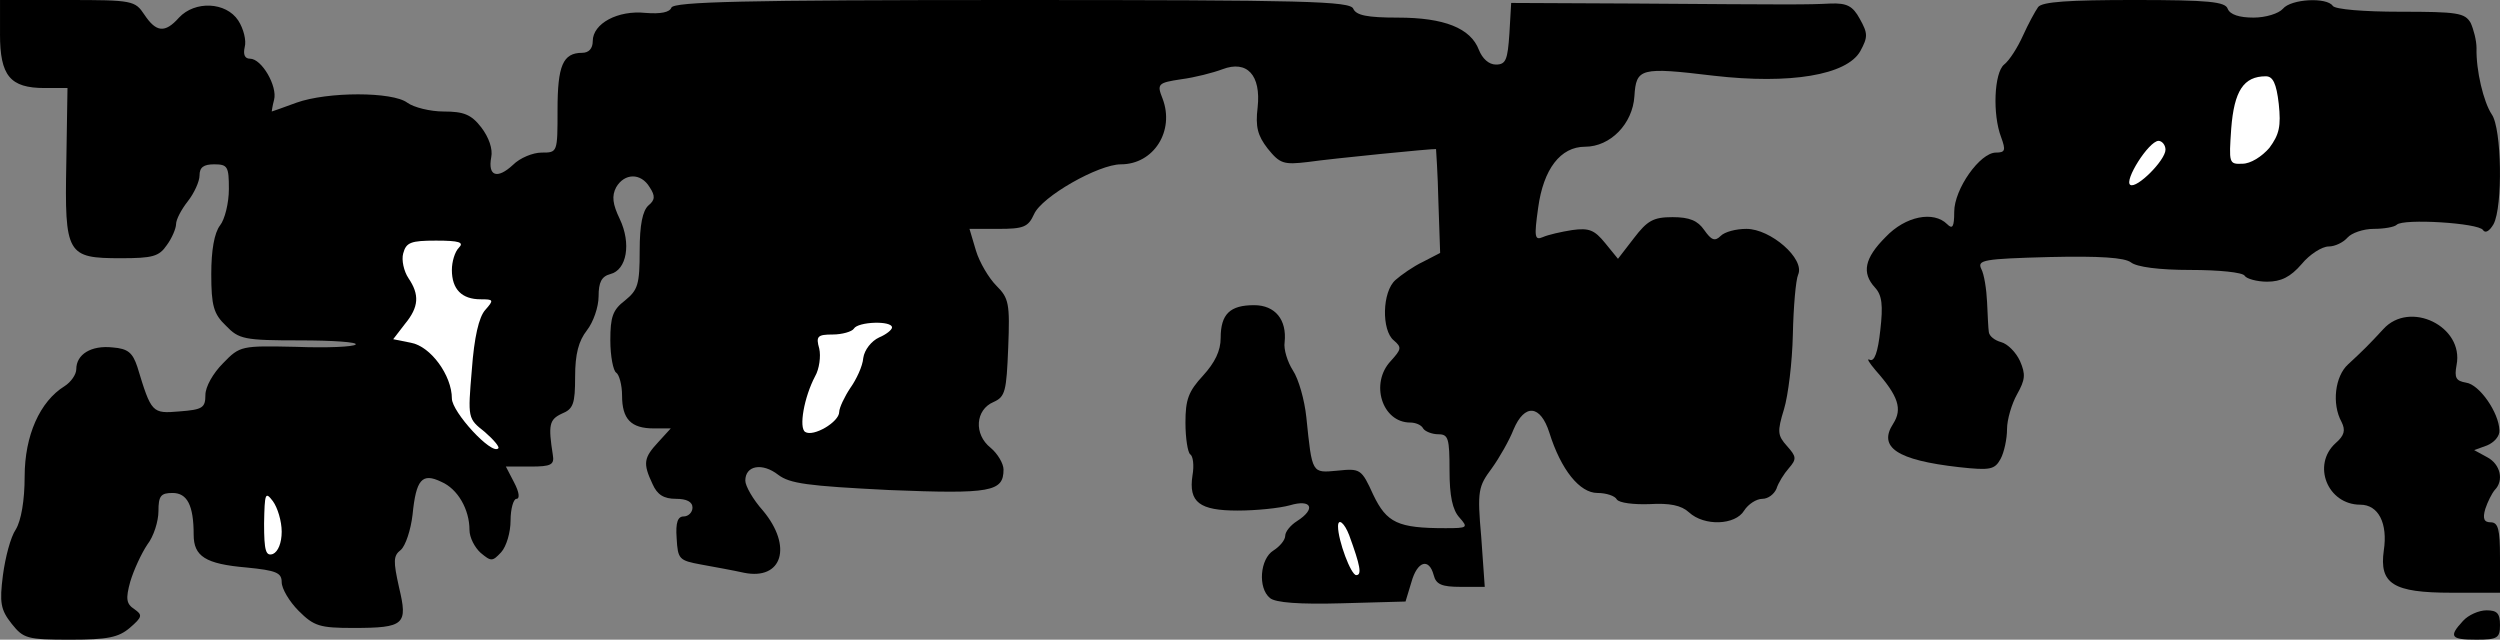 <?xml version="1.0" standalone="no"?>
<!DOCTYPE svg PUBLIC "-//W3C//DTD SVG 20010904//EN"
 "http://www.w3.org/TR/2001/REC-SVG-20010904/DTD/svg10.dtd">
<svg version="1.0" xmlns="http://www.w3.org/2000/svg"
 width="426pt" height="109pt" viewBox="0 0 426 109"
 preserveAspectRatio="xMidYMid meet">
<rect x="0" y="0" width="426" height="109" fill="#808080" stroke="none"/>
<g transform="translate(0,109) scale(0.1,-0.1)"
fill="#000000" stroke="none">
<path fill="#000000" stroke="none" d="M0 1032 c0 -71 17 -92 76 -92 l39 0 -2
-127 c-3 -157 1 -163 93 -163 54 0 65 3 78 22 9 12 16 29 16 36 0 8 9 25 20
39 11 14 20 34 20 44 0 14 7 19 25 19 23 0 25 -4 25 -42 0 -24 -7 -52 -15 -62
-10 -13 -15 -43 -15 -83 0 -54 4 -68 25 -88 22 -23 31 -25 126 -25 56 0 99 -3
95 -7 -3 -4 -49 -6 -101 -4 -94 2 -96 2 -125 -28 -17 -17 -30 -40 -30 -54 0
-22 -5 -25 -44 -28 -47 -4 -48 -3 -72 76 -8 24 -16 31 -42 33 -37 4 -62 -12
-62 -37 0 -9 -9 -22 -20 -29 -42 -26 -68 -84 -68 -154 0 -41 -6 -75 -15 -90
-9 -13 -18 -48 -22 -78 -6 -47 -4 -59 15 -83 20 -25 26 -27 100 -27 64 0 82 4
101 20 22 19 22 22 8 32 -14 9 -15 18 -7 47 6 20 19 48 29 63 11 14 19 40 19
57 0 26 4 31 24 31 25 0 36 -21 36 -71 0 -37 20 -50 90 -56 51 -5 60 -9 60
-25 0 -11 13 -33 29 -49 26 -26 36 -29 93 -29 88 0 93 6 78 69 -10 45 -10 54
3 64 8 7 17 34 20 60 6 60 16 72 49 56 28 -12 48 -47 48 -82 0 -13 9 -30 19
-39 18 -15 20 -15 35 1 9 10 16 34 16 54 0 20 5 37 10 37 6 0 5 11 -4 28 l-14
27 42 0 c35 0 41 3 38 20 -8 51 -6 60 15 70 20 8 23 17 23 63 0 39 6 61 20 79
11 14 20 40 20 58 0 24 5 34 20 38 28 7 36 52 16 94 -12 25 -14 39 -6 54 14
24 42 25 57 0 10 -15 9 -22 -2 -31 -10 -9 -15 -33 -15 -77 0 -58 -3 -67 -25
-85 -21 -16 -25 -28 -25 -68 0 -27 5 -52 10 -55 5 -3 10 -21 10 -39 0 -40 15
-56 54 -56 l29 0 -21 -23 c-25 -27 -27 -36 -10 -72 8 -18 19 -25 40 -25 18 0
28 -5 28 -15 0 -8 -7 -15 -15 -15 -10 0 -14 -10 -12 -37 2 -36 4 -38 42 -45
22 -4 55 -10 73 -14 65 -13 83 45 32 106 -17 19 -30 42 -30 51 0 26 29 31 56
10 20 -15 49 -19 189 -26 174 -7 195 -3 195 35 0 10 -10 27 -22 37 -29 23 -26
65 5 78 20 9 22 18 25 93 3 75 1 84 -20 105 -13 13 -29 40 -35 60 l-11 37 49
0 c43 0 51 3 61 25 13 30 110 85 148 85 56 0 92 57 71 112 -10 25 -8 27 32 33
23 3 54 11 70 17 42 16 66 -10 60 -65 -4 -33 0 -48 17 -70 21 -26 27 -28 69
-23 42 6 214 23 218 22 0 -1 3 -41 4 -89 l3 -88 -29 -15 c-17 -8 -38 -23 -47
-31 -23 -20 -24 -86 -3 -103 14 -12 13 -15 -5 -35 -36 -38 -15 -105 33 -105 9
0 19 -4 22 -10 3 -5 15 -10 26 -10 17 0 19 -7 19 -62 0 -43 5 -67 17 -80 15
-17 14 -18 -24 -18 -81 0 -100 9 -123 57 -20 44 -22 45 -61 41 -44 -4 -43 -6
-53 91 -3 29 -13 65 -23 80 -9 14 -16 36 -14 48 4 38 -16 63 -52 63 -41 0 -57
-15 -57 -56 0 -22 -10 -42 -30 -64 -25 -27 -30 -41 -30 -80 0 -27 4 -51 8 -54
5 -3 7 -19 4 -36 -7 -46 12 -60 77 -60 31 0 71 4 89 9 37 11 45 -6 12 -27 -11
-7 -20 -18 -20 -25 0 -7 -9 -18 -20 -25 -23 -14 -27 -64 -6 -81 9 -8 51 -11
122 -9 l109 3 10 33 c10 36 30 42 38 12 4 -16 14 -20 46 -20 l41 0 -6 85 c-7
79 -5 86 18 117 13 18 30 48 37 66 19 45 46 42 61 -5 20 -64 52 -103 82 -103
15 0 30 -5 33 -11 4 -6 29 -9 56 -8 34 2 54 -2 67 -14 26 -24 79 -22 94 3 7
11 21 20 31 20 10 0 20 8 24 17 3 10 13 26 21 35 14 16 13 20 -3 38 -16 18
-17 24 -5 63 7 23 14 80 15 127 1 47 5 93 9 102 12 27 -47 78 -88 78 -18 0
-37 -5 -44 -12 -10 -10 -16 -7 -28 10 -11 16 -25 22 -54 22 -33 0 -43 -6 -66
-36 l-27 -35 -22 27 c-18 22 -27 26 -56 22 -19 -3 -41 -8 -50 -12 -14 -6 -15
0 -8 50 9 66 38 104 80 104 43 0 81 39 84 86 3 48 10 50 135 35 130 -15 227 1
250 42 13 24 13 30 -1 55 -12 22 -22 27 -50 26 -40 -2 -60 -2 -334 0 l-210 1
-3 -52 c-3 -45 -6 -53 -23 -53 -12 0 -23 10 -29 25 -14 37 -59 55 -138 55 -53
0 -71 4 -76 15 -5 13 -79 15 -581 15 -457 0 -577 -3 -581 -13 -3 -8 -18 -11
-44 -9 -47 5 -90 -18 -90 -48 0 -13 -7 -20 -18 -20 -33 0 -42 -22 -42 -97 0
-73 0 -73 -27 -73 -15 0 -37 -9 -49 -21 -27 -25 -43 -19 -37 13 3 14 -4 34
-17 51 -17 22 -30 27 -64 27 -23 0 -51 7 -62 15 -25 19 -136 19 -189 0 -22 -8
-41 -15 -42 -15 0 0 1 9 4 20 6 23 -21 70 -41 70 -9 0 -12 7 -9 20 3 11 -2 31
-11 45 -21 32 -74 34 -101 5 -24 -27 -39 -25 -59 5 -16 24 -20 25 -131 25
l-115 0 0 -58z"/>
<path fill="#ffffff" stroke="none" d="M782 668 c-7 -7 -12 -24 -12 -38 0 -33
17 -50 49 -50 22 0 23 -1 8 -18 -11 -12 -19 -47 -23 -102 -7 -83 -7 -83 22
-106 15 -13 26 -26 23 -28 -11 -12 -79 62 -79 85 0 39 -36 89 -70 95 l-30 6
20 26 c24 29 25 50 6 78 -8 12 -12 31 -9 42 5 19 13 22 56 22 40 0 48 -3 39
-12z"/>
<path fill="#ffffff" stroke="none" d="M1520 532 c0 -4 -10 -12 -22 -17 -13
-6 -25 -21 -27 -35 -1 -14 -12 -37 -22 -51 -10 -15 -19 -34 -19 -41 0 -17 -44
-43 -58 -34 -11 7 -2 59 17 95 7 12 10 34 7 47 -6 21 -3 24 23 24 16 0 33 5
36 10 7 12 65 14 65 2z"/>
<path fill="#ffffff" stroke="none" d="M480 184 c0 -19 -6 -34 -15 -38 -12 -4
-15 5 -15 52 1 52 2 55 15 38 8 -11 15 -34 15 -52z"/>
<path fill="#ffffff" stroke="none" d="M2299 178 c19 -52 22 -68 12 -68 -9 0
-31 59 -31 83 0 15 11 6 19 -15z"/>
<path fill="#000000" stroke="none" d="M3473 1078 c-5 -7 -17 -29 -26 -49 -9
-20 -23 -42 -32 -49 -17 -14 -20 -85 -5 -124 8 -22 7 -26 -9 -26 -27 0 -71
-62 -71 -101 0 -26 -3 -30 -12 -21 -23 23 -71 14 -105 -22 -36 -36 -41 -61
-18 -86 12 -13 14 -30 9 -73 -4 -37 -10 -54 -18 -50 -6 3 -1 -5 10 -18 39 -44
46 -66 30 -91 -26 -40 6 -62 112 -74 54 -6 61 -4 71 14 6 11 11 34 11 51 0 16
8 43 17 59 14 25 15 34 5 57 -7 15 -21 29 -32 32 -11 3 -20 10 -21 17 -1 6 -2
29 -3 51 -1 22 -5 48 -10 57 -7 15 4 17 116 20 87 2 128 -1 139 -9 10 -8 48
-13 102 -13 47 0 89 -4 92 -10 3 -5 21 -10 38 -10 24 0 40 8 59 30 14 17 35
30 46 30 11 0 25 7 32 15 7 8 27 15 45 15 17 0 35 3 39 7 11 11 140 3 147 -9
4 -6 11 -2 18 10 16 30 14 163 -3 187 -14 21 -27 75 -26 113 0 13 -5 32 -10
43 -10 17 -22 19 -120 19 -62 0 -111 4 -115 10 -10 15 -71 12 -85 -5 -7 -8
-29 -15 -50 -15 -24 0 -40 5 -44 15 -4 12 -32 15 -159 15 -112 0 -157 -3 -164
-12z"/>
<path fill="#ffffff" stroke="none" d="M3883 913 c4 -38 1 -52 -16 -75 -13
-15 -32 -27 -46 -27 -23 -1 -23 1 -19 60 5 64 21 89 59 89 12 0 18 -12 22 -47z"/>
<path fill="#ffffff" stroke="none" d="M3690 835 c0 -18 -49 -67 -60 -60 -11
7 31 74 48 75 6 0 12 -7 12 -15z"/>
<path fill="#000000" stroke="none" d="M4061 529 c-24 -26 -34 -36 -60 -60
-22 -20 -28 -67 -11 -98 7 -14 5 -23 -10 -36 -41 -37 -14 -105 42 -105 31 0
47 -32 40 -78 -8 -57 16 -72 115 -72 l83 0 0 60 c0 48 -3 60 -16 60 -11 0 -14
6 -9 23 4 12 11 26 16 32 16 16 10 44 -13 56 l-22 12 22 8 c12 5 22 16 21 26
-1 30 -34 78 -57 81 -17 3 -20 8 -16 30 13 66 -80 111 -125 61z"/>
<path fill="#000000" stroke="none" d="M4197 32 c-25 -27 -21 -32 23 -32 36 0
40 3 40 25 0 20 -5 25 -23 25 -13 0 -31 -8 -40 -18z"/>
</g>
</svg>
